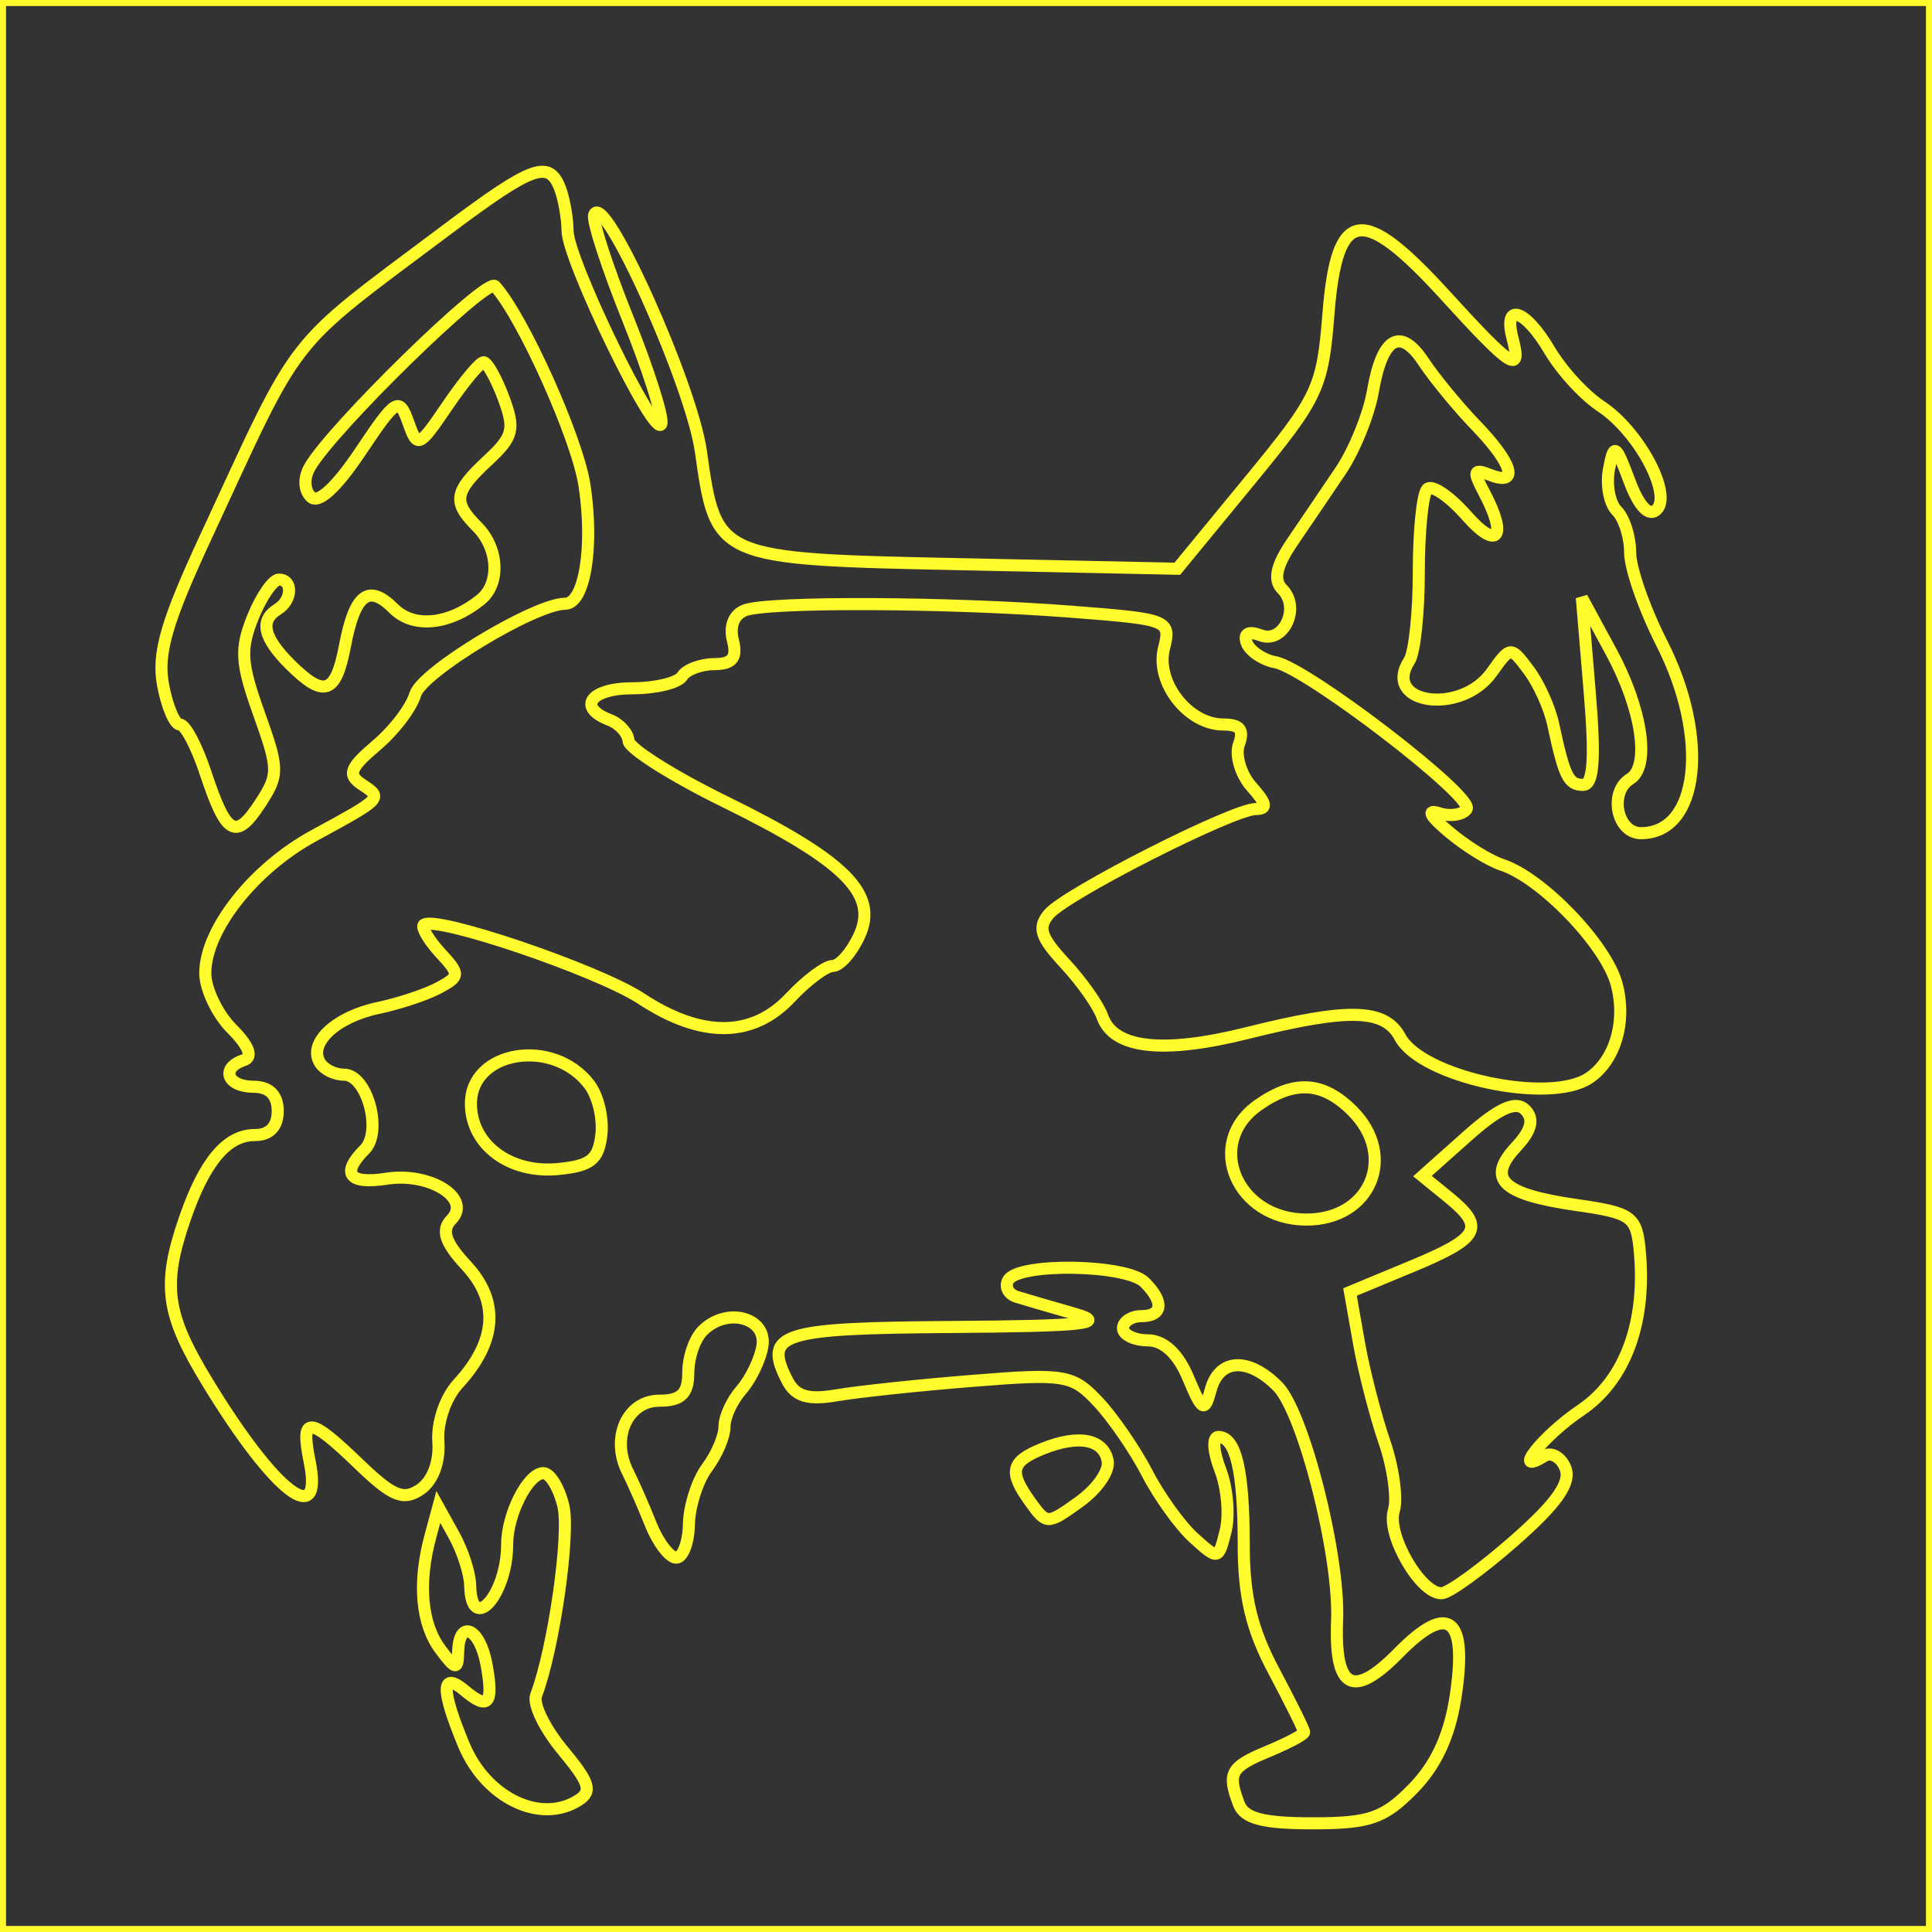 <?xml version="1.0" encoding="UTF-8"?>
<svg xmlns="http://www.w3.org/2000/svg" xmlns:xlink="http://www.w3.org/1999/xlink" width="160pt" height="160pt" viewBox="0 0 160 160" version="1.1">
<rect x="0" y="0" width="160" height="160" fill="#333333" stroke="none"/>
<g id="surface1">
<path style=" stroke:rgb(255, 251, 45);fill-rule:nonzero;fill:none;fill-opacity:1;" d="M 0 80 L 0 160 L 160 160 L 160 0 L 0 0 Z M 46.383 15.602 C 46.707 16.441 47 18.102 47 19.102 C 47 21.5 54.293 36.523 54.77 35.102 C 54.949 34.555 53.691 30.602 52 26.398 C 50.309 22.199 49.039 18.289 49.203 17.801 C 49.949 15.598 57.258 31.801 58.047 37.398 C 59.301 46.301 59.301 46.301 79.699 46.727 L 97.5 47.102 L 103.5 39.801 C 109.172 32.898 109.527 32.145 110.016 26 C 110.711 17.199 112.793 16.879 119.734 24.5 C 125.199 30.5 126.055 31.043 125.258 28 C 124.477 25 126.316 25.602 128.324 29 C 129.332 30.699 131.184 32.719 132.602 33.66 C 135.699 35.715 138.496 40.906 137.199 42.199 C 136.574 42.828 135.734 41.949 134.949 39.852 C 133.793 36.75 133.664 36.676 133.25 38.852 C 133 40.148 133.289 41.691 133.898 42.301 C 134.508 42.91 135 44.449 135 45.75 C 135 47.062 136.164 50.398 137.637 53.301 C 141.594 61.102 140.719 69 135.898 69 C 133.898 69 133.219 65.602 135 64.508 C 136.695 63.465 135.984 58.699 133.438 54 L 131 49.5 L 131.648 57.25 C 132.121 62.852 131.969 65 131.102 65 C 129.895 65 129.551 64.301 128.633 60 C 128.336 58.602 127.441 56.621 126.602 55.5 C 125.102 53.5 125.102 53.5 123.527 55.699 C 120.98 59.27 114.395 58.301 116.723 54.699 C 117.152 54.035 117.5 50.75 117.5 47.352 C 117.5 43.949 117.812 40.887 118.199 40.5 C 118.586 40.113 120.043 41.102 121.453 42.699 C 124.02 45.617 124.883 44.5 122.914 40.801 C 121.961 39 122.027 38.789 123.398 39.328 C 125.84 40.289 125.293 38.398 122.203 35.199 C 120.754 33.699 118.77 31.285 117.922 30 C 115.98 27.043 114.473 27.898 113.699 32.398 C 113.375 34.301 112.164 37.293 111.051 38.949 C 109.906 40.648 108.137 43.262 107.051 44.852 C 105.684 46.852 105.43 48.027 106.199 48.801 C 107.723 50.324 106.301 53.34 104.398 52.613 C 103.398 52.23 102.969 52.469 103.25 53.25 C 103.488 53.906 104.602 54.66 105.602 54.84 C 108.199 55.301 122.105 65.965 121.461 67 C 121.164 67.477 120.102 67.641 119.199 67.352 C 118.113 66.996 118.398 67.555 120 68.898 C 121.398 70.078 123.336 71.277 124.398 71.625 C 127.699 72.715 133.008 78.242 133.883 81.5 C 134.711 84.602 133.766 87.828 131.602 89.277 C 128.301 91.484 117.715 89.199 115.953 85.898 C 114.691 83.531 111.699 83.449 103.301 85.551 C 96.301 87.301 92.223 86.84 91.297 84.199 C 90.965 83.254 89.59 81.301 88.199 79.801 C 86.164 77.602 85.914 76.84 86.863 75.699 C 88.254 74.031 102.102 67 104 67 C 104.984 67 104.898 66.551 103.648 65.148 C 102.758 64.148 102.277 62.543 102.602 61.648 C 103.043 60.434 102.699 60 101.301 60 C 98.398 60 95.684 56.512 96.395 53.699 C 96.984 51.359 96.801 51.285 88.801 50.664 C 78.602 49.871 63.676 49.805 61.699 50.539 C 60.777 50.887 60.391 51.852 60.699 53.051 C 61.066 54.477 60.648 55 59.148 55 C 58.051 55 56.82 55.465 56.5 56 C 56.176 56.543 54.301 57 52.398 57 C 48.898 57 47.758 58.582 50.5 59.629 C 51.301 59.934 52.023 60.738 52.051 61.352 C 52.078 61.977 55.699 64.266 60 66.375 C 70 71.281 72.77 74.043 71.16 77.5 C 70.512 78.898 69.539 80 68.949 80 C 68.387 80 66.777 81.199 65.469 82.602 C 62.332 85.957 58.102 85.988 53.102 82.703 C 49.5 80.336 35.93 75.738 35.09 76.602 C 34.887 76.809 35.527 77.898 36.449 78.898 C 38.109 80.699 38.102 80.852 36.352 81.801 C 35.309 82.363 33.102 83.098 31.301 83.48 C 27.801 84.223 25.504 86.379 26.488 88 C 26.84 88.57 27.699 89 28.5 89 C 30.398 89 31.691 93.711 30.199 95.199 C 28.215 97.184 28.898 98.102 32 97.617 C 35.602 97.051 39.102 99.254 37.379 101 C 36.52 101.879 36.852 102.898 38.617 104.801 C 41.379 107.773 41.148 111.102 37.934 114.602 C 36.887 115.742 36.184 117.801 36.301 119.398 C 36.422 121.102 35.832 122.652 34.801 123.352 C 33.398 124.297 32.5 123.922 29.699 121.223 C 25.602 117.27 24.867 117.227 25.637 121 C 26.812 126.77 22.73 123.602 17.137 114.398 C 13.73 108.801 13.41 106.418 15.316 100.898 C 16.941 96.199 18.785 94 21.102 94 C 22.336 94 23 93.301 23 92 C 23 90.699 22.301 90 21 90 C 18.801 90 18.234 88.441 20.199 87.793 C 20.965 87.543 20.602 86.602 19.199 85.199 C 18.008 84.008 17 81.898 17 80.602 C 17 76.988 21 71.922 26 69.203 C 31.699 66.102 31.699 66.102 30 64.984 C 28.754 64.168 28.949 63.617 31.148 61.75 C 32.648 60.477 34.055 58.633 34.391 57.5 C 34.93 55.66 44.301 50 46.801 50 C 48.414 50 49.184 45.301 48.406 40.199 C 47.812 36.301 43.324 26.301 41 23.699 C 40.32 22.938 27.461 35.5 25.648 38.699 C 25.141 39.602 25.18 40.578 25.75 41.148 C 26.355 41.758 27.84 40.398 29.852 37.398 C 32.797 33 33.051 32.844 33.801 34.949 C 34.578 37.137 34.668 37.102 37.051 33.602 C 38.41 31.602 39.746 30 40.051 30 C 40.348 30 41.102 31.352 41.699 32.949 C 42.668 35.551 42.516 36.164 40.398 38.133 C 37.602 40.734 37.465 41.562 39.5 43.602 C 41.301 45.398 41.445 48.348 39.801 49.668 C 37.199 51.754 34.254 52.055 32.602 50.398 C 30.523 48.32 29.379 49.199 28.566 53.5 C 27.809 57.5 26.824 57.824 24 55 C 21.801 52.801 21.488 51.379 23 50.453 C 24.199 49.715 24.27 48 23.102 48 C 22.605 48 21.637 49.398 20.949 51.102 C 19.879 53.758 19.949 54.898 21.449 59.102 C 23.094 63.699 23.102 64.152 21.574 66.5 C 19.531 69.637 18.738 69.199 17.02 64 C 16.293 61.801 15.34 60 14.898 60 C 14.465 60 13.828 58.5 13.5 56.699 C 13.027 54.105 13.781 51.5 17.031 44.5 C 25.055 27.199 23.57 29.098 37 19.023 C 44.102 13.699 45.457 13.203 46.383 15.602 Z M 48.797 89.801 C 49.527 90.754 49.969 92.602 49.801 94 C 49.555 96.047 48.898 96.559 46.199 96.816 C 42.199 97.195 39 94.789 39 91.398 C 39 87 45.805 85.891 48.797 89.801 Z M 112 92 C 115.727 95.727 113.5 101 108.199 101 C 102.398 101 99.727 94.66 104.199 91.52 C 107.199 89.414 109.559 89.559 112 92 Z M 125.543 95 C 123.074 97.656 124.398 98.914 130.602 99.801 C 135.102 100.441 135.523 100.746 135.789 103.5 C 136.371 109.5 134.602 114.309 130.898 116.801 C 127.801 118.883 125.066 122.328 127.898 120.578 C 128.48 120.219 129.305 120.699 129.648 121.602 C 130.113 122.816 128.898 124.527 125.398 127.602 C 122.699 129.969 120.008 131.922 119.398 131.945 C 117.652 132.016 114.805 127.102 115.434 125.102 C 115.738 124.133 115.379 121.5 114.648 119.398 C 113.922 117.289 112.957 113.551 112.551 111.25 L 111.801 107 L 116.898 104.883 C 122.602 102.516 123.047 101.652 119.898 99.102 L 117.801 97.398 L 121.5 94.102 C 124.102 91.781 125.527 91.129 126.301 91.898 C 127.07 92.668 126.844 93.602 125.543 95 Z M 94.801 106.199 C 96.426 107.824 96.301 109 94.5 109 C 93.699 109 93 109.469 93 110 C 93 110.535 93.949 111 95.051 111 C 96.371 111 97.562 112.102 98.398 114.102 C 99.574 116.898 99.754 116.996 100.266 115.102 C 100.965 112.5 103.371 112.371 105.801 114.801 C 107.938 116.938 110.953 128.801 110.734 134.199 C 110.504 139.898 112.051 140.723 115.809 136.898 C 119.98 132.656 121.57 133.898 120.531 140.602 C 120.031 143.801 118.906 146.211 117 148.148 C 114.605 150.586 113.398 151 108.699 151 C 104.602 151 103.047 150.594 102.598 149.398 C 101.625 146.832 101.898 146.336 105 145.047 C 106.699 144.34 108 143.648 108 143.449 C 108 143.258 106.883 141 105.5 138.398 C 103.645 134.914 103 132.199 103 127.898 C 103 121.801 102.34 119 100.898 119 C 100.398 119 100.469 120.199 101.051 121.699 C 101.633 123.199 101.832 125.469 101.5 126.801 C 100.898 129.199 100.898 129.199 98.852 127.352 C 97.738 126.344 95.977 123.898 95 122 C 94.023 120.102 92.172 117.402 90.949 116.102 C 88.84 113.848 88.199 113.738 80.602 114.352 C 76.102 114.711 71.078 115.246 69.301 115.551 C 66.898 115.961 65.871 115.648 65.184 114.301 C 63.223 110.434 64.602 109.988 78.801 109.895 C 89.801 109.82 91.809 109.602 89 108.801 C 87.102 108.258 84.906 107.617 84.199 107.398 C 83.5 107.184 83.18 106.539 83.508 106 C 84.395 104.543 93.301 104.699 94.801 106.199 Z M 63.137 111.5 C 62.953 112.602 62.168 114.219 61.398 115.102 C 60.613 116 60 117.336 60 118.148 C 60 118.969 59.367 120.449 58.551 121.551 C 57.758 122.613 57.078 124.75 57.051 126.25 C 57.023 127.75 56.547 129 56 129 C 55.453 129 54.5 127.75 53.898 126.25 C 53.301 124.75 52.43 122.773 51.988 121.898 C 50.57 119.102 51.941 116 54.602 116 C 56.398 116 57 115.426 57 113.699 C 57 112.398 57.523 110.879 58.199 110.199 C 60.184 108.215 63.539 109.102 63.137 111.5 Z M 91.734 121 C 91.883 121.848 90.852 123.324 89.352 124.398 C 86.75 126.266 86.676 126.266 85.332 124.398 C 83.52 121.883 83.699 121.055 86.301 119.996 C 89.301 118.773 91.406 119.164 91.734 121 Z M 46.652 124.699 C 47.219 127.051 45.848 136.602 44.398 140.398 C 44.121 141.121 45.105 143.148 46.602 144.949 C 48.844 147.648 49.062 148.352 47.898 149.09 C 44.758 151.086 40.238 148.898 38.41 144.5 C 36.496 139.898 36.527 138.363 38.5 140.02 C 40.449 141.656 40.895 141.102 40.281 137.801 C 39.723 134.801 38.012 134.066 37.941 136.801 C 37.906 138.32 37.75 138.301 36.477 136.602 C 34.895 134.488 34.594 131.102 35.652 127.199 L 36.301 124.801 L 37.602 127.148 C 38.32 128.449 38.918 130.305 38.938 131.301 C 39.02 135.406 42 132.102 42 127.898 C 42 125.398 43.73 122 45 122 C 45.555 122 46.289 123.199 46.652 124.699 "/>
</g>
</svg>
